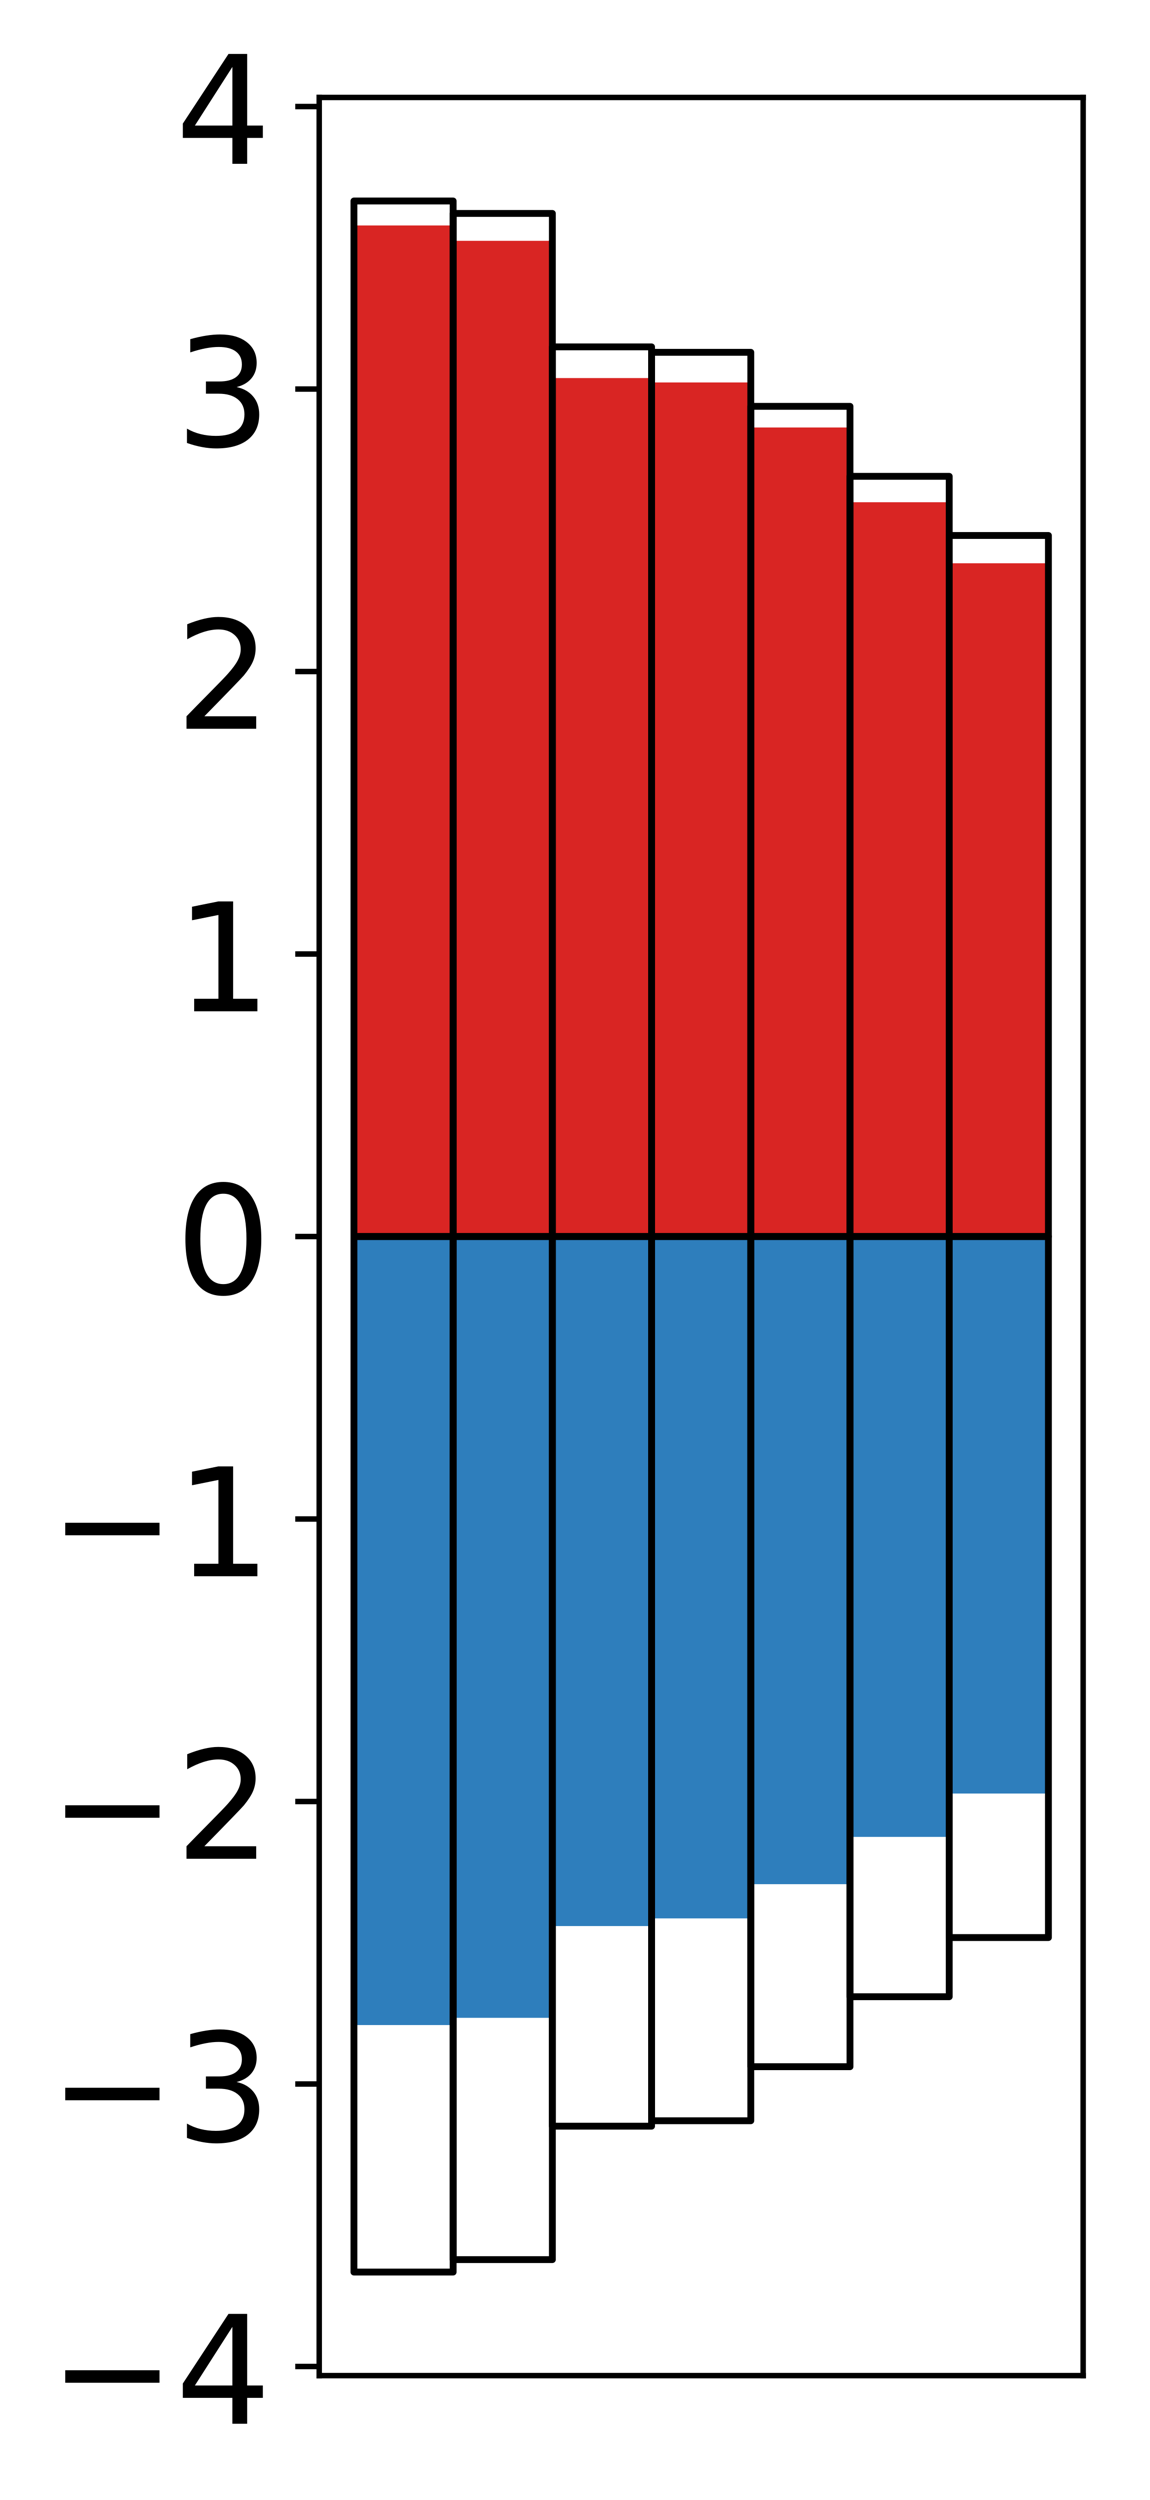 <?xml version="1.0" encoding="utf-8" standalone="no"?>
<!DOCTYPE svg PUBLIC "-//W3C//DTD SVG 1.1//EN"
  "http://www.w3.org/Graphics/SVG/1.1/DTD/svg11.dtd">
<!-- Created with matplotlib (http://matplotlib.org/) -->
<svg height="365pt" version="1.1" viewBox="0 0 168 365" width="168pt" xmlns="http://www.w3.org/2000/svg" xmlns:xlink="http://www.w3.org/1999/xlink">
 <defs>
  <style type="text/css">
*{stroke-linecap:butt;stroke-linejoin:round;}
  </style>
 </defs>
 <g id="figure_1">
  <g id="patch_1">
   <path d="M 0 365.671 
L 168.933 365.671 
L 168.933 0 
L 0 0 
z
" style="fill:#ffffff;"/>
  </g>
  <g id="axes_1">
   <g id="patch_2">
    <path d="M 46.633 346.868 
L 158.233 346.868 
L 158.233 14.228 
L 46.633 14.228 
z
" style="fill:#ffffff;"/>
   </g>
   <g id="matplotlib.axis_1"/>
   <g id="matplotlib.axis_2">
    <g id="ytick_1">
     <g id="line2d_1">
      <defs>
       <path d="M 0 0 
L -3.5 0 
" id="m98705d76fa" style="stroke:#000000;stroke-width:0.8;"/>
      </defs>
      <g>
       <use style="stroke:#000000;stroke-width:0.8;" x="46.633" xlink:href="#m98705d76fa" y="345.537"/>
      </g>
     </g>
     <g id="text_1">
      <!-- −4 -->
      <defs>
       <path d="M 10.594 35.5 
L 73.188 35.5 
L 73.188 27.203 
L 10.594 27.203 
z
" id="DejaVuSans-2212"/>
       <path d="M 37.797 64.312 
L 12.891 25.391 
L 37.797 25.391 
z
M 35.203 72.906 
L 47.609 72.906 
L 47.609 25.391 
L 58.016 25.391 
L 58.016 17.188 
L 47.609 17.188 
L 47.609 0 
L 37.797 0 
L 37.797 17.188 
L 4.891 17.188 
L 4.891 26.703 
z
" id="DejaVuSans-34"/>
      </defs>
      <g transform="translate(7.2 353.896)scale(0.22 -0.22)">
       <use xlink:href="#DejaVuSans-2212"/>
       <use x="83.789" xlink:href="#DejaVuSans-34"/>
      </g>
     </g>
    </g>
    <g id="ytick_2">
     <g id="line2d_2">
      <g>
       <use style="stroke:#000000;stroke-width:0.8;" x="46.633" xlink:href="#m98705d76fa" y="304.29"/>
      </g>
     </g>
     <g id="text_2">
      <!-- −3 -->
      <defs>
       <path d="M 40.578 39.312 
Q 47.656 37.797 51.625 33 
Q 55.609 28.219 55.609 21.188 
Q 55.609 10.406 48.188 4.484 
Q 40.766 -1.422 27.094 -1.422 
Q 22.516 -1.422 17.656 -0.516 
Q 12.797 0.391 7.625 2.203 
L 7.625 11.719 
Q 11.719 9.328 16.594 8.109 
Q 21.484 6.891 26.812 6.891 
Q 36.078 6.891 40.938 10.547 
Q 45.797 14.203 45.797 21.188 
Q 45.797 27.641 41.281 31.266 
Q 36.766 34.906 28.719 34.906 
L 20.219 34.906 
L 20.219 43.016 
L 29.109 43.016 
Q 36.375 43.016 40.234 45.922 
Q 44.094 48.828 44.094 54.297 
Q 44.094 59.906 40.109 62.906 
Q 36.141 65.922 28.719 65.922 
Q 24.656 65.922 20.016 65.031 
Q 15.375 64.156 9.812 62.312 
L 9.812 71.094 
Q 15.438 72.656 20.344 73.438 
Q 25.25 74.219 29.594 74.219 
Q 40.828 74.219 47.359 69.109 
Q 53.906 64.016 53.906 55.328 
Q 53.906 49.266 50.438 45.094 
Q 46.969 40.922 40.578 39.312 
z
" id="DejaVuSans-33"/>
      </defs>
      <g transform="translate(7.2 312.648)scale(0.22 -0.22)">
       <use xlink:href="#DejaVuSans-2212"/>
       <use x="83.789" xlink:href="#DejaVuSans-33"/>
      </g>
     </g>
    </g>
    <g id="ytick_3">
     <g id="line2d_3">
      <g>
       <use style="stroke:#000000;stroke-width:0.8;" x="46.633" xlink:href="#m98705d76fa" y="263.043"/>
      </g>
     </g>
     <g id="text_3">
      <!-- −2 -->
      <defs>
       <path d="M 19.188 8.297 
L 53.609 8.297 
L 53.609 0 
L 7.328 0 
L 7.328 8.297 
Q 12.938 14.109 22.625 23.891 
Q 32.328 33.688 34.812 36.531 
Q 39.547 41.844 41.422 45.531 
Q 43.312 49.219 43.312 52.781 
Q 43.312 58.594 39.234 62.25 
Q 35.156 65.922 28.609 65.922 
Q 23.969 65.922 18.812 64.312 
Q 13.672 62.703 7.812 59.422 
L 7.812 69.391 
Q 13.766 71.781 18.938 73 
Q 24.125 74.219 28.422 74.219 
Q 39.75 74.219 46.484 68.547 
Q 53.219 62.891 53.219 53.422 
Q 53.219 48.922 51.531 44.891 
Q 49.859 40.875 45.406 35.406 
Q 44.188 33.984 37.641 27.219 
Q 31.109 20.453 19.188 8.297 
z
" id="DejaVuSans-32"/>
      </defs>
      <g transform="translate(7.2 271.401)scale(0.22 -0.22)">
       <use xlink:href="#DejaVuSans-2212"/>
       <use x="83.789" xlink:href="#DejaVuSans-32"/>
      </g>
     </g>
    </g>
    <g id="ytick_4">
     <g id="line2d_4">
      <g>
       <use style="stroke:#000000;stroke-width:0.8;" x="46.633" xlink:href="#m98705d76fa" y="221.795"/>
      </g>
     </g>
     <g id="text_4">
      <!-- −1 -->
      <defs>
       <path d="M 12.406 8.297 
L 28.516 8.297 
L 28.516 63.922 
L 10.984 60.406 
L 10.984 69.391 
L 28.422 72.906 
L 38.281 72.906 
L 38.281 8.297 
L 54.391 8.297 
L 54.391 0 
L 12.406 0 
z
" id="DejaVuSans-31"/>
      </defs>
      <g transform="translate(7.2 230.153)scale(0.22 -0.22)">
       <use xlink:href="#DejaVuSans-2212"/>
       <use x="83.789" xlink:href="#DejaVuSans-31"/>
      </g>
     </g>
    </g>
    <g id="ytick_5">
     <g id="line2d_5">
      <g>
       <use style="stroke:#000000;stroke-width:0.8;" x="46.633" xlink:href="#m98705d76fa" y="180.548"/>
      </g>
     </g>
     <g id="text_5">
      <!-- 0 -->
      <defs>
       <path d="M 31.781 66.406 
Q 24.172 66.406 20.328 58.906 
Q 16.5 51.422 16.5 36.375 
Q 16.5 21.391 20.328 13.891 
Q 24.172 6.391 31.781 6.391 
Q 39.453 6.391 43.281 13.891 
Q 47.125 21.391 47.125 36.375 
Q 47.125 51.422 43.281 58.906 
Q 39.453 66.406 31.781 66.406 
z
M 31.781 74.219 
Q 44.047 74.219 50.516 64.516 
Q 56.984 54.828 56.984 36.375 
Q 56.984 17.969 50.516 8.266 
Q 44.047 -1.422 31.781 -1.422 
Q 19.531 -1.422 13.062 8.266 
Q 6.594 17.969 6.594 36.375 
Q 6.594 54.828 13.062 64.516 
Q 19.531 74.219 31.781 74.219 
z
" id="DejaVuSans-30"/>
      </defs>
      <g transform="translate(25.635 188.906)scale(0.22 -0.22)">
       <use xlink:href="#DejaVuSans-30"/>
      </g>
     </g>
    </g>
    <g id="ytick_6">
     <g id="line2d_6">
      <g>
       <use style="stroke:#000000;stroke-width:0.8;" x="46.633" xlink:href="#m98705d76fa" y="139.3"/>
      </g>
     </g>
     <g id="text_6">
      <!-- 1 -->
      <g transform="translate(25.635 147.659)scale(0.22 -0.22)">
       <use xlink:href="#DejaVuSans-31"/>
      </g>
     </g>
    </g>
    <g id="ytick_7">
     <g id="line2d_7">
      <g>
       <use style="stroke:#000000;stroke-width:0.8;" x="46.633" xlink:href="#m98705d76fa" y="98.053"/>
      </g>
     </g>
     <g id="text_7">
      <!-- 2 -->
      <g transform="translate(25.635 106.411)scale(0.22 -0.22)">
       <use xlink:href="#DejaVuSans-32"/>
      </g>
     </g>
    </g>
    <g id="ytick_8">
     <g id="line2d_8">
      <g>
       <use style="stroke:#000000;stroke-width:0.8;" x="46.633" xlink:href="#m98705d76fa" y="56.806"/>
      </g>
     </g>
     <g id="text_8">
      <!-- 3 -->
      <g transform="translate(25.635 65.164)scale(0.22 -0.22)">
       <use xlink:href="#DejaVuSans-33"/>
      </g>
     </g>
    </g>
    <g id="ytick_9">
     <g id="line2d_9">
      <g>
       <use style="stroke:#000000;stroke-width:0.8;" x="46.633" xlink:href="#m98705d76fa" y="15.558"/>
      </g>
     </g>
     <g id="text_9">
      <!-- 4 -->
      <g transform="translate(25.635 23.917)scale(0.22 -0.22)">
       <use xlink:href="#DejaVuSans-34"/>
      </g>
     </g>
    </g>
   </g>
   <g id="patch_3">
    <path clip-path="url(#p7ee1c9a659)" d="M 51.706 180.548 
L 66.199 180.548 
L 66.199 32.919 
L 51.706 32.919 
z
" style="fill:#d92523;"/>
   </g>
   <g id="patch_4">
    <path clip-path="url(#p7ee1c9a659)" d="M 66.199 180.548 
L 80.693 180.548 
L 80.693 35.163 
L 66.199 35.163 
z
" style="fill:#d92523;"/>
   </g>
   <g id="patch_5">
    <path clip-path="url(#p7ee1c9a659)" d="M 80.693 180.548 
L 95.186 180.548 
L 95.186 55.201 
L 80.693 55.201 
z
" style="fill:#d92523;"/>
   </g>
   <g id="patch_6">
    <path clip-path="url(#p7ee1c9a659)" d="M 95.186 180.548 
L 109.68 180.548 
L 109.68 55.844 
L 95.186 55.844 
z
" style="fill:#d92523;"/>
   </g>
   <g id="patch_7">
    <path clip-path="url(#p7ee1c9a659)" d="M 109.68 180.548 
L 124.173 180.548 
L 124.173 62.417 
L 109.68 62.417 
z
" style="fill:#d92523;"/>
   </g>
   <g id="patch_8">
    <path clip-path="url(#p7ee1c9a659)" d="M 124.173 180.548 
L 138.667 180.548 
L 138.667 73.332 
L 124.173 73.332 
z
" style="fill:#d92523;"/>
   </g>
   <g id="patch_9">
    <path clip-path="url(#p7ee1c9a659)" d="M 138.667 180.548 
L 153.16 180.548 
L 153.16 82.244 
L 138.667 82.244 
z
" style="fill:#d92523;"/>
   </g>
   <g id="patch_10">
    <path clip-path="url(#p7ee1c9a659)" d="M 51.706 180.548 
L 66.199 180.548 
L 66.199 295.684 
L 51.706 295.684 
z
" style="fill:#2e7ebc;"/>
   </g>
   <g id="patch_11">
    <path clip-path="url(#p7ee1c9a659)" d="M 66.199 180.548 
L 80.693 180.548 
L 80.693 294.629 
L 66.199 294.629 
z
" style="fill:#2e7ebc;"/>
   </g>
   <g id="patch_12">
    <path clip-path="url(#p7ee1c9a659)" d="M 80.693 180.548 
L 95.186 180.548 
L 95.186 281.228 
L 80.693 281.228 
z
" style="fill:#2e7ebc;"/>
   </g>
   <g id="patch_13">
    <path clip-path="url(#p7ee1c9a659)" d="M 95.186 180.548 
L 109.68 180.548 
L 109.68 280.109 
L 95.186 280.109 
z
" style="fill:#2e7ebc;"/>
   </g>
   <g id="patch_14">
    <path clip-path="url(#p7ee1c9a659)" d="M 109.68 180.548 
L 124.173 180.548 
L 124.173 275.113 
L 109.68 275.113 
z
" style="fill:#2e7ebc;"/>
   </g>
   <g id="patch_15">
    <path clip-path="url(#p7ee1c9a659)" d="M 124.173 180.548 
L 138.667 180.548 
L 138.667 268.211 
L 124.173 268.211 
z
" style="fill:#2e7ebc;"/>
   </g>
   <g id="patch_16">
    <path clip-path="url(#p7ee1c9a659)" d="M 138.667 180.548 
L 153.16 180.548 
L 153.16 261.877 
L 138.667 261.877 
z
" style="fill:#2e7ebc;"/>
   </g>
   <g id="patch_17">
    <path d="M 46.633 346.868 
L 46.633 14.228 
" style="fill:none;stroke:#000000;stroke-linecap:square;stroke-linejoin:miter;stroke-width:0.8;"/>
   </g>
   <g id="patch_18">
    <path d="M 158.233 346.868 
L 158.233 14.228 
" style="fill:none;stroke:#000000;stroke-linecap:square;stroke-linejoin:miter;stroke-width:0.8;"/>
   </g>
   <g id="patch_19">
    <path d="M 46.633 346.868 
L 158.233 346.868 
" style="fill:none;stroke:#000000;stroke-linecap:square;stroke-linejoin:miter;stroke-width:0.8;"/>
   </g>
   <g id="patch_20">
    <path d="M 46.633 14.228 
L 158.233 14.228 
" style="fill:none;stroke:#000000;stroke-linecap:square;stroke-linejoin:miter;stroke-width:0.8;"/>
   </g>
   <g id="patch_21">
    <path clip-path="url(#p7ee1c9a659)" d="M 51.706 180.548 
L 66.199 180.548 
L 66.199 29.348 
L 51.706 29.348 
z
" style="fill:none;stroke:#000000;stroke-linejoin:miter;"/>
   </g>
   <g id="patch_22">
    <path clip-path="url(#p7ee1c9a659)" d="M 66.199 180.548 
L 80.693 180.548 
L 80.693 31.165 
L 66.199 31.165 
z
" style="fill:none;stroke:#000000;stroke-linejoin:miter;"/>
   </g>
   <g id="patch_23">
    <path clip-path="url(#p7ee1c9a659)" d="M 80.693 180.548 
L 95.186 180.548 
L 95.186 50.649 
L 80.693 50.649 
z
" style="fill:none;stroke:#000000;stroke-linejoin:miter;"/>
   </g>
   <g id="patch_24">
    <path clip-path="url(#p7ee1c9a659)" d="M 95.186 180.548 
L 109.68 180.548 
L 109.68 51.442 
L 95.186 51.442 
z
" style="fill:none;stroke:#000000;stroke-linejoin:miter;"/>
   </g>
   <g id="patch_25">
    <path clip-path="url(#p7ee1c9a659)" d="M 109.68 180.548 
L 124.173 180.548 
L 124.173 59.331 
L 109.68 59.331 
z
" style="fill:none;stroke:#000000;stroke-linejoin:miter;"/>
   </g>
   <g id="patch_26">
    <path clip-path="url(#p7ee1c9a659)" d="M 124.173 180.548 
L 138.667 180.548 
L 138.667 69.55 
L 124.173 69.55 
z
" style="fill:none;stroke:#000000;stroke-linejoin:miter;"/>
   </g>
   <g id="patch_27">
    <path clip-path="url(#p7ee1c9a659)" d="M 138.667 180.548 
L 153.16 180.548 
L 153.16 78.188 
L 138.667 78.188 
z
" style="fill:none;stroke:#000000;stroke-linejoin:miter;"/>
   </g>
   <g id="patch_28">
    <path clip-path="url(#p7ee1c9a659)" d="M 51.706 180.548 
L 66.199 180.548 
L 66.199 331.748 
L 51.706 331.748 
z
" style="fill:none;stroke:#000000;stroke-linejoin:miter;"/>
   </g>
   <g id="patch_29">
    <path clip-path="url(#p7ee1c9a659)" d="M 66.199 180.548 
L 80.693 180.548 
L 80.693 329.931 
L 66.199 329.931 
z
" style="fill:none;stroke:#000000;stroke-linejoin:miter;"/>
   </g>
   <g id="patch_30">
    <path clip-path="url(#p7ee1c9a659)" d="M 80.693 180.548 
L 95.186 180.548 
L 95.186 310.447 
L 80.693 310.447 
z
" style="fill:none;stroke:#000000;stroke-linejoin:miter;"/>
   </g>
   <g id="patch_31">
    <path clip-path="url(#p7ee1c9a659)" d="M 95.186 180.548 
L 109.68 180.548 
L 109.68 309.654 
L 95.186 309.654 
z
" style="fill:none;stroke:#000000;stroke-linejoin:miter;"/>
   </g>
   <g id="patch_32">
    <path clip-path="url(#p7ee1c9a659)" d="M 109.68 180.548 
L 124.173 180.548 
L 124.173 301.764 
L 109.68 301.764 
z
" style="fill:none;stroke:#000000;stroke-linejoin:miter;"/>
   </g>
   <g id="patch_33">
    <path clip-path="url(#p7ee1c9a659)" d="M 124.173 180.548 
L 138.667 180.548 
L 138.667 291.546 
L 124.173 291.546 
z
" style="fill:none;stroke:#000000;stroke-linejoin:miter;"/>
   </g>
   <g id="patch_34">
    <path clip-path="url(#p7ee1c9a659)" d="M 138.667 180.548 
L 153.16 180.548 
L 153.16 282.907 
L 138.667 282.907 
z
" style="fill:none;stroke:#000000;stroke-linejoin:miter;"/>
   </g>
  </g>
 </g>
 <defs>
  <clipPath id="p7ee1c9a659">
   <rect height="332.64" width="111.6" x="46.633" y="14.228"/>
  </clipPath>
 </defs>
</svg>

